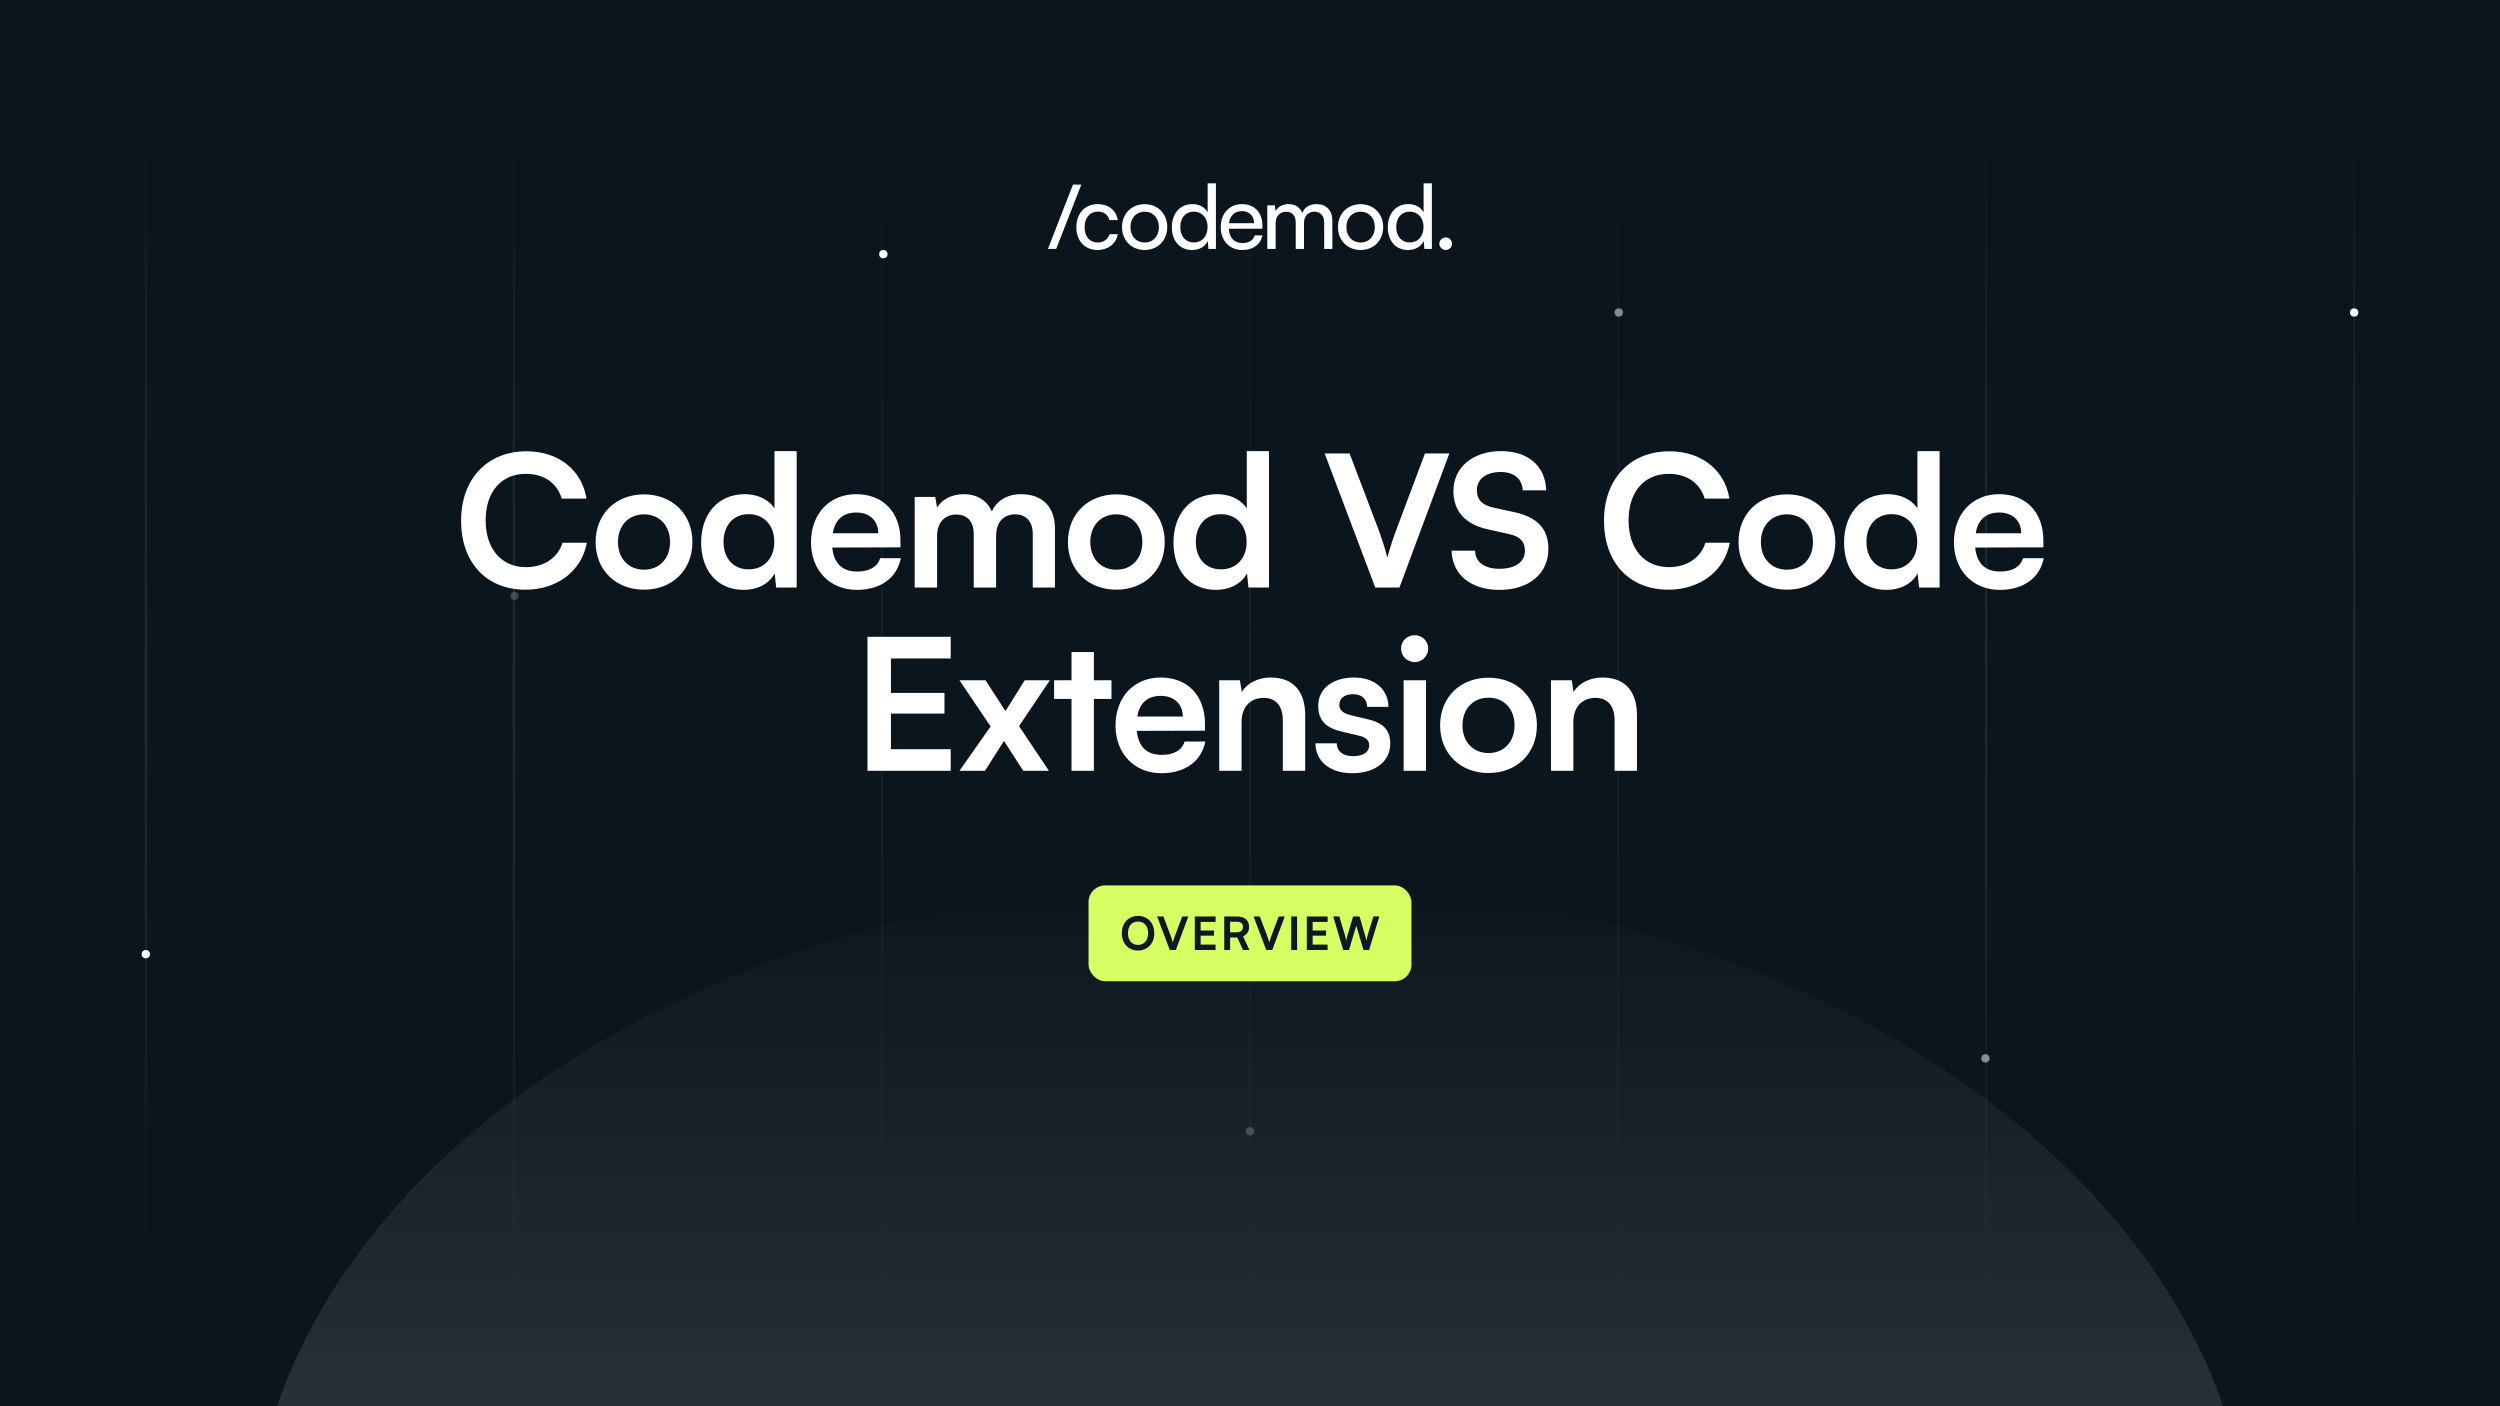 <svg width="1200" height="675" viewBox="0 0 1200 675" fill="none" xmlns="http://www.w3.org/2000/svg">
<g clip-path="url(#clip0_1092_1083)">
<rect width="1200" height="675" fill="#0B151E"/>
<path opacity="0.1" d="M70 48V628" stroke="url(#paint0_linear_1092_1083)"/>
<path opacity="0.1" d="M246.668 48V628" stroke="url(#paint1_linear_1092_1083)"/>
<path opacity="0.05" d="M423.332 48V628" stroke="url(#paint2_linear_1092_1083)"/>
<path opacity="0.05" d="M600 48V628" stroke="url(#paint3_linear_1092_1083)"/>
<path opacity="0.05" d="M776.668 48V628" stroke="url(#paint4_linear_1092_1083)"/>
<path opacity="0.1" d="M953.332 48V628" stroke="url(#paint5_linear_1092_1083)"/>
<path opacity="0.1" d="M1130 48V628" stroke="url(#paint6_linear_1092_1083)"/>
<circle opacity="0.2" cx="600" cy="543" r="2" fill="white"/>
<circle cx="424" cy="122" r="2" fill="white"/>
<circle opacity="0.2" cx="247" cy="286" r="2" fill="white"/>
<circle cx="70" cy="458" r="2" fill="white"/>
<circle opacity="0.5" cx="777" cy="150" r="2" fill="white"/>
<circle opacity="0.5" cx="953" cy="508" r="2" fill="white"/>
<circle cx="1130" cy="150" r="2" fill="white"/>
<path d="M252.208 283.056C233.464 283.056 221.32 270.032 221.32 249.88C221.32 229.904 233.904 216.616 252.736 216.616C267.96 216.616 279.312 225.504 281.512 239.32H269.632C267.432 231.84 261.008 227.44 252.472 227.44C240.592 227.44 233.112 236.064 233.112 249.792C233.112 263.432 240.68 272.232 252.472 272.232C261.184 272.232 267.872 267.656 269.984 260.528H281.688C279.224 274.08 267.432 283.056 252.208 283.056ZM285.893 260.176C285.893 246.624 295.661 237.296 309.125 237.296C322.589 237.296 332.357 246.624 332.357 260.176C332.357 273.728 322.589 283.056 309.125 283.056C295.661 283.056 285.893 273.728 285.893 260.176ZM296.629 260.176C296.629 268.096 301.733 273.464 309.125 273.464C316.517 273.464 321.621 268.096 321.621 260.176C321.621 252.256 316.517 246.888 309.125 246.888C301.733 246.888 296.629 252.256 296.629 260.176ZM356.971 283.144C344.387 283.144 336.555 273.904 336.555 260.44C336.555 246.888 344.475 237.208 357.587 237.208C363.659 237.208 369.027 239.76 371.755 244.072V216.528H382.403V282H372.547L371.843 275.224C369.203 280.24 363.571 283.144 356.971 283.144ZM359.347 273.288C366.827 273.288 371.667 267.92 371.667 260.088C371.667 252.256 366.827 246.8 359.347 246.8C351.867 246.8 347.291 252.344 347.291 260.088C347.291 267.832 351.867 273.288 359.347 273.288ZM411.279 283.144C398.343 283.144 389.279 273.728 389.279 260.264C389.279 246.624 398.167 237.208 410.927 237.208C423.951 237.208 432.223 245.92 432.223 259.472V262.728L399.487 262.816C400.279 270.472 404.327 274.344 411.455 274.344C417.351 274.344 421.223 272.056 422.455 267.92H432.399C430.551 277.424 422.631 283.144 411.279 283.144ZM411.015 246.008C404.679 246.008 400.807 249.44 399.751 255.952H421.575C421.575 249.968 417.439 246.008 411.015 246.008ZM449.792 282H439.056V238.528H448.912L449.792 243.632C451.992 240.024 456.392 237.208 462.64 237.208C469.24 237.208 473.816 240.464 476.104 245.48C478.304 240.464 483.408 237.208 490.008 237.208C500.568 237.208 506.376 243.544 506.376 253.576V282H495.728V256.392C495.728 250.144 492.384 246.888 487.28 246.888C482.088 246.888 478.128 250.232 478.128 257.36V282H467.392V256.304C467.392 250.232 464.136 246.976 459.032 246.976C453.928 246.976 449.792 250.32 449.792 257.36V282ZM512.603 260.176C512.603 246.624 522.371 237.296 535.835 237.296C549.299 237.296 559.067 246.624 559.067 260.176C559.067 273.728 549.299 283.056 535.835 283.056C522.371 283.056 512.603 273.728 512.603 260.176ZM523.339 260.176C523.339 268.096 528.443 273.464 535.835 273.464C543.227 273.464 548.331 268.096 548.331 260.176C548.331 252.256 543.227 246.888 535.835 246.888C528.443 246.888 523.339 252.256 523.339 260.176ZM583.681 283.144C571.097 283.144 563.265 273.904 563.265 260.44C563.265 246.888 571.185 237.208 584.297 237.208C590.369 237.208 595.737 239.76 598.465 244.072V216.528H609.113V282H599.257L598.553 275.224C595.913 280.24 590.281 283.144 583.681 283.144ZM586.057 273.288C593.537 273.288 598.377 267.92 598.377 260.088C598.377 252.256 593.537 246.8 586.057 246.8C578.577 246.8 574.001 252.344 574.001 260.088C574.001 267.832 578.577 273.288 586.057 273.288ZM660.124 282L635.836 217.672H647.804L661.884 254.72C663.292 258.592 664.524 262.376 665.932 267.568C667.516 261.936 668.836 257.976 670.068 254.72L683.972 217.672H695.676L671.74 282H660.124ZM697.644 235.624C697.644 224.36 706.972 216.528 720.524 216.528C733.548 216.528 741.82 223.744 742.172 235.36H730.908C730.644 229.816 726.684 226.56 720.348 226.56C713.396 226.56 708.908 229.904 708.908 235.272C708.908 239.848 711.372 242.4 716.74 243.632L726.86 245.832C737.86 248.208 743.228 253.84 743.228 263.432C743.228 275.4 733.9 283.144 719.732 283.144C706.004 283.144 697.028 275.84 696.764 264.312H708.028C708.116 269.768 712.516 273.024 719.732 273.024C727.212 273.024 731.964 269.768 731.964 264.4C731.964 260.088 729.764 257.536 724.484 256.392L714.276 254.104C703.364 251.728 697.644 245.48 697.644 235.624ZM800.808 283.056C782.064 283.056 769.92 270.032 769.92 249.88C769.92 229.904 782.504 216.616 801.336 216.616C816.56 216.616 827.912 225.504 830.112 239.32H818.232C816.032 231.84 809.608 227.44 801.072 227.44C789.192 227.44 781.712 236.064 781.712 249.792C781.712 263.432 789.28 272.232 801.072 272.232C809.784 272.232 816.472 267.656 818.584 260.528H830.288C827.824 274.08 816.032 283.056 800.808 283.056ZM834.494 260.176C834.494 246.624 844.262 237.296 857.726 237.296C871.19 237.296 880.958 246.624 880.958 260.176C880.958 273.728 871.19 283.056 857.726 283.056C844.262 283.056 834.494 273.728 834.494 260.176ZM845.23 260.176C845.23 268.096 850.334 273.464 857.726 273.464C865.118 273.464 870.222 268.096 870.222 260.176C870.222 252.256 865.118 246.888 857.726 246.888C850.334 246.888 845.23 252.256 845.23 260.176ZM905.572 283.144C892.988 283.144 885.156 273.904 885.156 260.44C885.156 246.888 893.076 237.208 906.188 237.208C912.26 237.208 917.628 239.76 920.356 244.072V216.528H931.004V282H921.148L920.444 275.224C917.804 280.24 912.172 283.144 905.572 283.144ZM907.948 273.288C915.428 273.288 920.268 267.92 920.268 260.088C920.268 252.256 915.428 246.8 907.948 246.8C900.468 246.8 895.892 252.344 895.892 260.088C895.892 267.832 900.468 273.288 907.948 273.288ZM959.88 283.144C946.944 283.144 937.88 273.728 937.88 260.264C937.88 246.624 946.768 237.208 959.528 237.208C972.552 237.208 980.824 245.92 980.824 259.472V262.728L948.088 262.816C948.88 270.472 952.928 274.344 960.056 274.344C965.952 274.344 969.824 272.056 971.056 267.92H981C979.152 277.424 971.232 283.144 959.88 283.144ZM959.616 246.008C953.28 246.008 949.408 249.44 948.352 255.952H970.176C970.176 249.968 966.04 246.008 959.616 246.008ZM456.335 370H416.383V305.672H456.335V316.056H427.647V332.6H453.343V342.544H427.647V359.616H456.335V370ZM472.771 370H460.539L475.499 348.704L460.539 326.528H473.035L482.627 341.312L491.867 326.528H503.923L489.139 348.528L503.483 370H491.163L481.923 355.656L472.771 370ZM525.063 370H514.327V335.504H505.967V326.528H514.327V312.976H525.063V326.528H533.511V335.504H525.063V370ZM557.443 371.144C544.507 371.144 535.443 361.728 535.443 348.264C535.443 334.624 544.331 325.208 557.091 325.208C570.115 325.208 578.387 333.92 578.387 347.472V350.728L545.651 350.816C546.443 358.472 550.491 362.344 557.619 362.344C563.515 362.344 567.387 360.056 568.619 355.92H578.563C576.715 365.424 568.795 371.144 557.443 371.144ZM557.179 334.008C550.843 334.008 546.971 337.44 545.915 343.952H567.739C567.739 337.968 563.603 334.008 557.179 334.008ZM595.956 370H585.22V326.528H595.164L596.044 332.16C598.772 327.76 604.052 325.208 609.948 325.208C620.86 325.208 626.492 331.984 626.492 343.248V370H615.756V345.8C615.756 338.496 612.148 334.976 606.604 334.976C600.004 334.976 595.956 339.552 595.956 346.592V370ZM631.42 356.8H641.628C641.716 360.584 644.532 362.96 649.46 362.96C654.476 362.96 657.204 360.936 657.204 357.768C657.204 355.568 656.06 353.984 652.188 353.104L644.356 351.256C636.524 349.496 632.74 345.8 632.74 338.848C632.74 330.312 639.956 325.208 649.988 325.208C659.756 325.208 666.356 330.84 666.444 339.288H656.236C656.148 335.592 653.684 333.216 649.548 333.216C645.324 333.216 642.86 335.152 642.86 338.408C642.86 340.872 644.796 342.456 648.492 343.336L656.324 345.184C663.628 346.856 667.324 350.2 667.324 356.888C667.324 365.688 659.844 371.144 649.108 371.144C638.284 371.144 631.42 365.336 631.42 356.8ZM679.107 317.816C675.411 317.816 672.507 314.912 672.507 311.304C672.507 307.696 675.411 304.88 679.107 304.88C682.627 304.88 685.531 307.696 685.531 311.304C685.531 314.912 682.627 317.816 679.107 317.816ZM673.739 370V326.528H684.475V370H673.739ZM691.255 348.176C691.255 334.624 701.023 325.296 714.487 325.296C727.951 325.296 737.719 334.624 737.719 348.176C737.719 361.728 727.951 371.056 714.487 371.056C701.023 371.056 691.255 361.728 691.255 348.176ZM701.991 348.176C701.991 356.096 707.095 361.464 714.487 361.464C721.879 361.464 726.983 356.096 726.983 348.176C726.983 340.256 721.879 334.888 714.487 334.888C707.095 334.888 701.991 340.256 701.991 348.176ZM755.205 370H744.469V326.528H754.413L755.293 332.16C758.021 327.76 763.301 325.208 769.197 325.208C780.109 325.208 785.741 331.984 785.741 343.248V370H775.005V345.8C775.005 338.496 771.397 334.976 765.853 334.976C759.253 334.976 755.205 339.552 755.205 346.592V370Z" fill="white"/>
<rect x="522.5" y="425" width="155" height="46" rx="8" fill="#D6FF62"/>
<path d="M554.061 447.948C554.061 452.832 550.849 456.264 546.229 456.264C541.631 456.264 538.463 452.854 538.463 447.948C538.463 443.064 541.653 439.632 546.251 439.632C550.849 439.632 554.061 443.042 554.061 447.948ZM551.091 447.948C551.091 444.516 549.199 442.338 546.251 442.338C543.303 442.338 541.411 444.516 541.411 447.948C541.411 451.38 543.303 453.558 546.251 453.558C549.199 453.558 551.091 451.336 551.091 447.948ZM561.497 456L555.425 439.918H558.417L561.937 449.18C562.289 450.148 562.597 451.094 562.949 452.392C563.345 450.984 563.675 449.994 563.983 449.18L567.459 439.918H570.385L564.401 456H561.497ZM583.479 456H573.491V439.918H583.479V442.514H576.307V446.65H582.731V449.136H576.307V453.404H583.479V456ZM590.448 456H587.632V439.918H593.77C597.422 439.918 599.556 441.766 599.556 444.934C599.556 447.09 598.544 448.63 596.652 449.4L599.71 456H596.63L593.902 449.994H590.448V456ZM590.448 442.426V447.508H593.77C595.552 447.508 596.608 446.562 596.608 444.934C596.608 443.328 595.552 442.426 593.77 442.426H590.448ZM607.787 456L601.715 439.918H604.707L608.227 449.18C608.579 450.148 608.887 451.094 609.239 452.392C609.635 450.984 609.965 449.994 610.273 449.18L613.749 439.918H616.675L610.691 456H607.787ZM622.598 439.918V456H619.782V439.918H622.598ZM637.25 456H627.262V439.918H637.25V442.514H630.078V446.65H636.502V449.136H630.078V453.404H637.25V456ZM644.747 456L639.951 439.918H642.877L645.429 448.41C645.671 449.29 645.913 450.192 646.155 451.6C646.419 450.17 646.661 449.334 646.947 448.41L649.477 439.918H652.579L655.065 448.41C655.329 449.312 655.571 450.236 655.835 451.6C656.143 450.104 656.363 449.246 656.605 448.432L659.201 439.918H662.061L657.177 456H654.449L651.017 444.296L647.519 456H644.747Z" fill="#0B151E"/>
<g clip-path="url(#clip1_1092_1083)">
<path d="M503 119.486L515.029 88.599H519.038L506.967 119.486H503Z" fill="white"/>
<path d="M526.876 97.968C532.123 97.968 535.791 100.962 536.517 105.626H532.508C531.825 102.974 529.692 101.561 527.005 101.561C523.209 101.561 520.607 104.47 520.607 109.005C520.607 113.54 523.038 116.406 526.835 116.406C529.693 116.406 531.826 114.909 532.551 112.427H536.561C535.75 116.962 531.869 119.999 526.835 119.999C520.692 119.999 516.641 115.636 516.641 109.047C516.641 102.458 520.778 97.967 526.879 97.967L526.876 97.968Z" fill="white"/>
<path d="M549.44 98.01C555.668 98.01 560.275 102.545 560.275 109.004C560.275 115.463 555.668 119.999 549.44 119.999C543.211 119.999 538.562 115.463 538.562 109.004C538.562 102.545 543.169 98.01 549.44 98.01ZM549.44 116.406C553.449 116.406 556.265 113.368 556.265 109.004C556.265 104.641 553.449 101.603 549.44 101.603C545.43 101.603 542.614 104.641 542.614 109.004C542.614 113.368 545.387 116.406 549.44 116.406Z" fill="white"/>
<path d="M562.488 109.09C562.488 102.673 566.2 97.968 572.385 97.968C575.584 97.968 578.272 99.379 579.679 101.946V88H583.647V119.486H580.064L579.723 115.679C578.358 118.545 575.542 120 572.215 120C566.158 120 562.489 115.465 562.489 109.091L562.488 109.09ZM579.636 108.962C579.636 104.685 577.119 101.604 573.024 101.604C568.929 101.604 566.54 104.685 566.54 108.962C566.54 113.24 568.929 116.363 573.024 116.363C577.119 116.363 579.636 113.325 579.636 108.962Z" fill="white"/>
<path d="M585.949 109.048C585.949 102.503 590.087 97.968 596.144 97.968C602.201 97.968 605.955 102.075 605.955 108.278V109.775L589.831 109.817C590.13 114.224 592.433 116.662 596.401 116.662C599.514 116.662 601.562 115.379 602.244 112.983H605.998C604.975 117.475 601.476 119.999 596.315 119.999C590.172 119.999 585.949 115.55 585.949 109.047V109.048ZM589.917 107.123H601.947C601.947 103.658 599.686 101.348 596.145 101.348C592.605 101.348 590.429 103.444 589.917 107.123Z" fill="white"/>
<path d="M608.301 119.486V98.566H611.883L612.267 101.304C613.333 99.337 615.552 97.968 618.495 97.968C621.737 97.968 624.041 99.593 625.107 102.203C626.089 99.593 628.606 97.968 631.847 97.968C636.625 97.968 639.525 100.962 639.525 105.796V119.486H635.601V106.78C635.601 103.486 633.767 101.604 630.951 101.604C627.922 101.604 625.918 103.744 625.918 107.08V119.486H621.95V106.738C621.95 103.444 620.158 101.647 617.344 101.647C614.315 101.647 612.31 103.743 612.31 107.079V119.485H608.301V119.486Z" fill="white"/>
<path d="M653.088 98.01C659.317 98.01 663.923 102.545 663.923 109.004C663.923 115.463 659.317 119.999 653.088 119.999C646.86 119.999 642.211 115.463 642.211 109.004C642.211 102.545 646.817 98.01 653.088 98.01ZM653.088 116.406C657.098 116.406 659.913 113.368 659.913 109.004C659.913 104.641 657.098 101.603 653.088 101.603C649.079 101.603 646.263 104.641 646.263 109.004C646.263 113.368 649.035 116.406 653.088 116.406Z" fill="white"/>
<path d="M666.137 109.09C666.137 102.673 669.848 97.968 676.033 97.968C679.233 97.968 681.921 99.379 683.328 101.946V88H687.295V119.486H683.713L683.371 115.679C682.006 118.545 679.19 120 675.863 120C669.806 120 666.138 115.465 666.138 109.091L666.137 109.09ZM683.285 108.962C683.285 104.685 680.768 101.604 676.673 101.604C672.577 101.604 670.189 104.685 670.189 108.962C670.189 113.24 672.577 116.363 676.673 116.363C680.768 116.363 683.285 113.325 683.285 108.962Z" fill="white"/>
<path d="M690.879 117.006C690.879 115.337 692.286 113.968 693.95 113.968C695.614 113.968 696.979 115.337 696.979 117.006C696.979 118.675 695.572 120 693.95 120C692.328 120 690.879 118.631 690.879 117.006Z" fill="white"/>
</g>
<g opacity="0.3" filter="url(#filter0_f_1092_1083)">
<ellipse cx="600" cy="751" rx="480" ry="330" transform="rotate(-180 600 751)" fill="url(#paint7_linear_1092_1083)"/>
</g>
</g>
<defs>
<filter id="filter0_f_1092_1083" x="-87.968" y="213.032" width="1375.94" height="1075.94" filterUnits="userSpaceOnUse" color-interpolation-filters="sRGB">
<feFlood flood-opacity="0" result="BackgroundImageFix"/>
<feBlend mode="normal" in="SourceGraphic" in2="BackgroundImageFix" result="shape"/>
<feGaussianBlur stdDeviation="103.984" result="effect1_foregroundBlur_1092_1083"/>
</filter>
<linearGradient id="paint0_linear_1092_1083" x1="70" y1="48.373" x2="82.559" y2="627.728" gradientUnits="userSpaceOnUse">
<stop stop-color="white" stop-opacity="0"/>
<stop offset="0.165" stop-color="white" stop-opacity="0.451"/>
<stop offset="0.495" stop-color="white"/>
<stop offset="0.775" stop-color="white" stop-opacity="0.453"/>
<stop offset="1" stop-color="white" stop-opacity="0"/>
</linearGradient>
<linearGradient id="paint1_linear_1092_1083" x1="246.668" y1="48.373" x2="259.227" y2="627.728" gradientUnits="userSpaceOnUse">
<stop stop-color="white" stop-opacity="0"/>
<stop offset="0.165" stop-color="white" stop-opacity="0.451"/>
<stop offset="0.495" stop-color="white"/>
<stop offset="0.775" stop-color="white" stop-opacity="0.453"/>
<stop offset="1" stop-color="white" stop-opacity="0"/>
</linearGradient>
<linearGradient id="paint2_linear_1092_1083" x1="423.332" y1="48.373" x2="435.891" y2="627.728" gradientUnits="userSpaceOnUse">
<stop stop-color="white" stop-opacity="0"/>
<stop offset="0.165" stop-color="white" stop-opacity="0.451"/>
<stop offset="0.495" stop-color="white"/>
<stop offset="0.775" stop-color="white" stop-opacity="0.453"/>
<stop offset="1" stop-color="white" stop-opacity="0"/>
</linearGradient>
<linearGradient id="paint3_linear_1092_1083" x1="600" y1="48.373" x2="612.559" y2="627.728" gradientUnits="userSpaceOnUse">
<stop stop-color="white" stop-opacity="0"/>
<stop offset="0.165" stop-color="white" stop-opacity="0.451"/>
<stop offset="0.495" stop-color="white"/>
<stop offset="0.775" stop-color="white" stop-opacity="0.453"/>
<stop offset="1" stop-color="white" stop-opacity="0"/>
</linearGradient>
<linearGradient id="paint4_linear_1092_1083" x1="776.668" y1="48.373" x2="789.227" y2="627.728" gradientUnits="userSpaceOnUse">
<stop stop-color="white" stop-opacity="0"/>
<stop offset="0.165" stop-color="white" stop-opacity="0.451"/>
<stop offset="0.495" stop-color="white"/>
<stop offset="0.775" stop-color="white" stop-opacity="0.453"/>
<stop offset="1" stop-color="white" stop-opacity="0"/>
</linearGradient>
<linearGradient id="paint5_linear_1092_1083" x1="953.332" y1="48.373" x2="965.891" y2="627.728" gradientUnits="userSpaceOnUse">
<stop stop-color="white" stop-opacity="0"/>
<stop offset="0.165" stop-color="white" stop-opacity="0.451"/>
<stop offset="0.495" stop-color="white"/>
<stop offset="0.775" stop-color="white" stop-opacity="0.453"/>
<stop offset="1" stop-color="white" stop-opacity="0"/>
</linearGradient>
<linearGradient id="paint6_linear_1092_1083" x1="1130" y1="48.373" x2="1142.56" y2="627.728" gradientUnits="userSpaceOnUse">
<stop stop-color="white" stop-opacity="0"/>
<stop offset="0.165" stop-color="white" stop-opacity="0.451"/>
<stop offset="0.495" stop-color="white"/>
<stop offset="0.775" stop-color="white" stop-opacity="0.453"/>
<stop offset="1" stop-color="white" stop-opacity="0"/>
</linearGradient>
<linearGradient id="paint7_linear_1092_1083" x1="600" y1="421" x2="600" y2="1081" gradientUnits="userSpaceOnUse">
<stop stop-color="white"/>
<stop offset="1" stop-color="white" stop-opacity="0"/>
</linearGradient>
<clipPath id="clip0_1092_1083">
<rect width="1200" height="675" fill="white"/>
</clipPath>
<clipPath id="clip1_1092_1083">
<rect width="194" height="32" fill="white" transform="translate(503 88)"/>
</clipPath>
</defs>
</svg>
